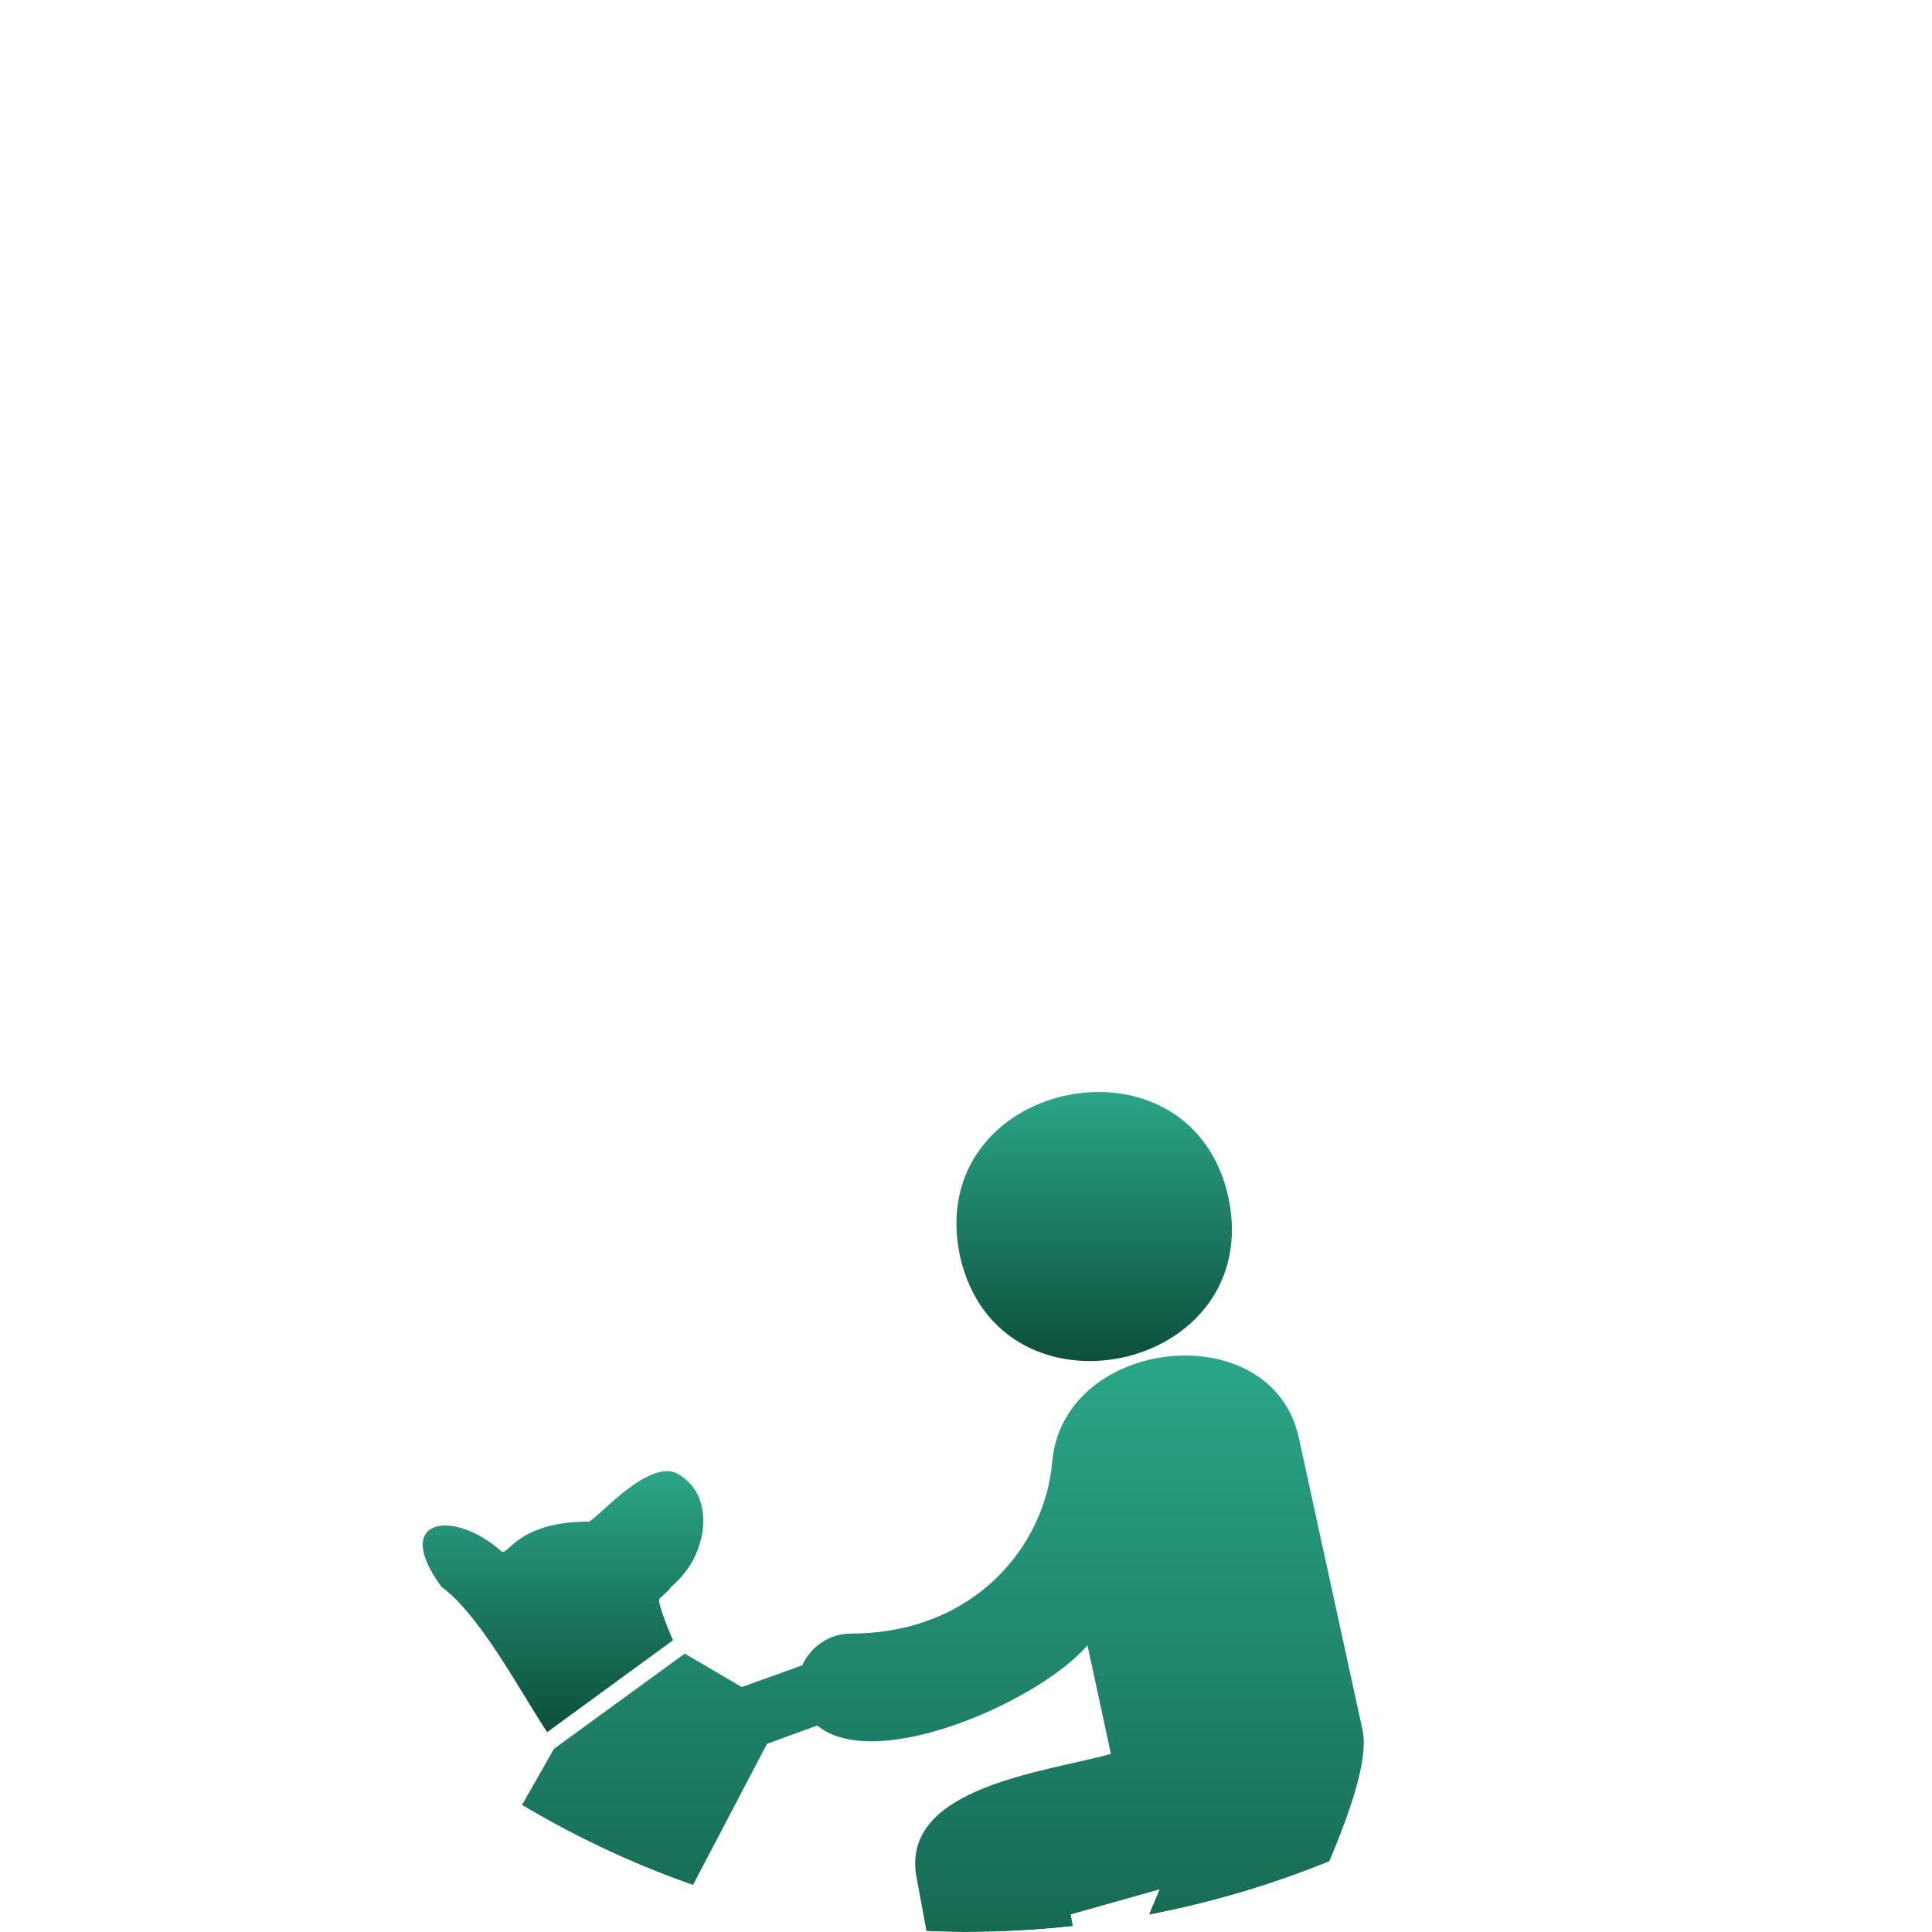 <svg width="46" height="46" viewBox="0 0 46 46" fill="none" xmlns="http://www.w3.org/2000/svg">
<g clip-path="url(#clip0_59_151)">
<rect width="46" height="46" rx="23" fill="white"/>
<g filter="url(#filter0_ddddd_59_151)">
<path fill-rule="evenodd" clip-rule="evenodd" d="M22.855 13.899C21.977 9.72 28.329 8.367 29.248 12.506C30.127 16.686 23.774 18.039 22.855 13.899Z" fill="url(#paint0_linear_59_151)"/>
<path fill-rule="evenodd" clip-rule="evenodd" d="M9.351 30.417L10.79 29.86L13.187 25.641L16.303 23.372L17.662 24.168L19.1 23.651C19.3 23.213 19.739 22.894 20.259 22.894C23.215 22.894 24.893 20.785 25.053 18.795C25.333 15.81 30.287 15.293 30.926 18.238L32.444 25.203C32.684 26.357 31.246 29.183 30.766 30.297H34.322C36.559 30.297 36.559 33.72 34.322 33.72H28.209C27.011 33.72 26.172 32.486 26.611 31.372L27.61 28.984L25.492 29.581L26.291 33.919C26.691 36.148 23.295 36.745 22.895 34.516L21.817 28.666C21.457 26.556 24.853 26.198 26.451 25.76L25.892 23.173C24.773 24.486 20.858 26.238 19.459 25.084L18.261 25.521L14.985 31.77L15.145 35.153C15.185 36.148 13.706 36.188 13.666 35.233L13.546 33.083L13.187 35.392C13.067 36.347 11.589 36.108 11.749 35.153L12.308 31.372L11.309 30.815L9.751 31.452C9.072 31.69 8.672 30.695 9.351 30.417Z" fill="url(#paint1_linear_59_151)"/>
<path fill-rule="evenodd" clip-rule="evenodd" d="M15.983 21.78C15.904 21.899 15.784 21.979 15.704 22.059C15.624 22.138 16.023 23.054 16.023 23.054L13.027 25.243C12.348 24.208 11.429 22.457 10.51 21.78C9.311 20.148 10.79 19.909 11.948 20.944C12.108 21.024 12.348 20.228 14.026 20.228C14.226 20.148 15.424 18.755 16.103 19.074C16.783 19.432 16.863 20.228 16.623 20.865C16.503 21.223 16.263 21.541 15.983 21.78Z" fill="url(#paint2_linear_59_151)"/>
</g>
</g>
<defs>
<filter id="filter0_ddddd_59_151" x="6" y="10" width="33" height="37" filterUnits="userSpaceOnUse" color-interpolation-filters="sRGB">
<feFlood flood-opacity="0" result="BackgroundImageFix"/>
<feColorMatrix in="SourceAlpha" type="matrix" values="0 0 0 0 0 0 0 0 0 0 0 0 0 0 0 0 0 0 127 0" result="hardAlpha"/>
<feOffset/>
<feColorMatrix type="matrix" values="0 0 0 0 0 0 0 0 0 0 0 0 0 0 0 0 0 0 0.1 0"/>
<feBlend mode="normal" in2="BackgroundImageFix" result="effect1_dropShadow_59_151"/>
<feColorMatrix in="SourceAlpha" type="matrix" values="0 0 0 0 0 0 0 0 0 0 0 0 0 0 0 0 0 0 127 0" result="hardAlpha"/>
<feOffset dy="1"/>
<feGaussianBlur stdDeviation="0.5"/>
<feColorMatrix type="matrix" values="0 0 0 0 0 0 0 0 0 0 0 0 0 0 0 0 0 0 0.1 0"/>
<feBlend mode="normal" in2="effect1_dropShadow_59_151" result="effect2_dropShadow_59_151"/>
<feColorMatrix in="SourceAlpha" type="matrix" values="0 0 0 0 0 0 0 0 0 0 0 0 0 0 0 0 0 0 127 0" result="hardAlpha"/>
<feOffset dy="2"/>
<feGaussianBlur stdDeviation="1"/>
<feColorMatrix type="matrix" values="0 0 0 0 0 0 0 0 0 0 0 0 0 0 0 0 0 0 0.09 0"/>
<feBlend mode="normal" in2="effect2_dropShadow_59_151" result="effect3_dropShadow_59_151"/>
<feColorMatrix in="SourceAlpha" type="matrix" values="0 0 0 0 0 0 0 0 0 0 0 0 0 0 0 0 0 0 127 0" result="hardAlpha"/>
<feOffset dy="5"/>
<feGaussianBlur stdDeviation="1.5"/>
<feColorMatrix type="matrix" values="0 0 0 0 0 0 0 0 0 0 0 0 0 0 0 0 0 0 0.05 0"/>
<feBlend mode="normal" in2="effect3_dropShadow_59_151" result="effect4_dropShadow_59_151"/>
<feColorMatrix in="SourceAlpha" type="matrix" values="0 0 0 0 0 0 0 0 0 0 0 0 0 0 0 0 0 0 127 0" result="hardAlpha"/>
<feOffset dy="8"/>
<feGaussianBlur stdDeviation="1.5"/>
<feColorMatrix type="matrix" values="0 0 0 0 0 0 0 0 0 0 0 0 0 0 0 0 0 0 0.01 0"/>
<feBlend mode="normal" in2="effect4_dropShadow_59_151" result="effect5_dropShadow_59_151"/>
<feBlend mode="normal" in="SourceGraphic" in2="effect5_dropShadow_59_151" result="shape"/>
</filter>
<linearGradient id="paint0_linear_59_151" x1="26.052" y1="10" x2="26.052" y2="16.406" gradientUnits="userSpaceOnUse">
<stop stop-color="#2BA688"/>
<stop offset="1" stop-color="#0D4F3D"/>
</linearGradient>
<linearGradient id="paint1_linear_59_151" x1="22.5" y1="16.274" x2="22.5" y2="36" gradientUnits="userSpaceOnUse">
<stop stop-color="#2BA688"/>
<stop offset="1" stop-color="#0D4F3D"/>
</linearGradient>
<linearGradient id="paint2_linear_59_151" x1="13.405" y1="19.026" x2="13.405" y2="25.243" gradientUnits="userSpaceOnUse">
<stop stop-color="#2BA688"/>
<stop offset="1" stop-color="#0D4F3D"/>
</linearGradient>
<clipPath id="clip0_59_151">
<rect width="46" height="46" rx="23" fill="white"/>
</clipPath>
</defs>
</svg>
